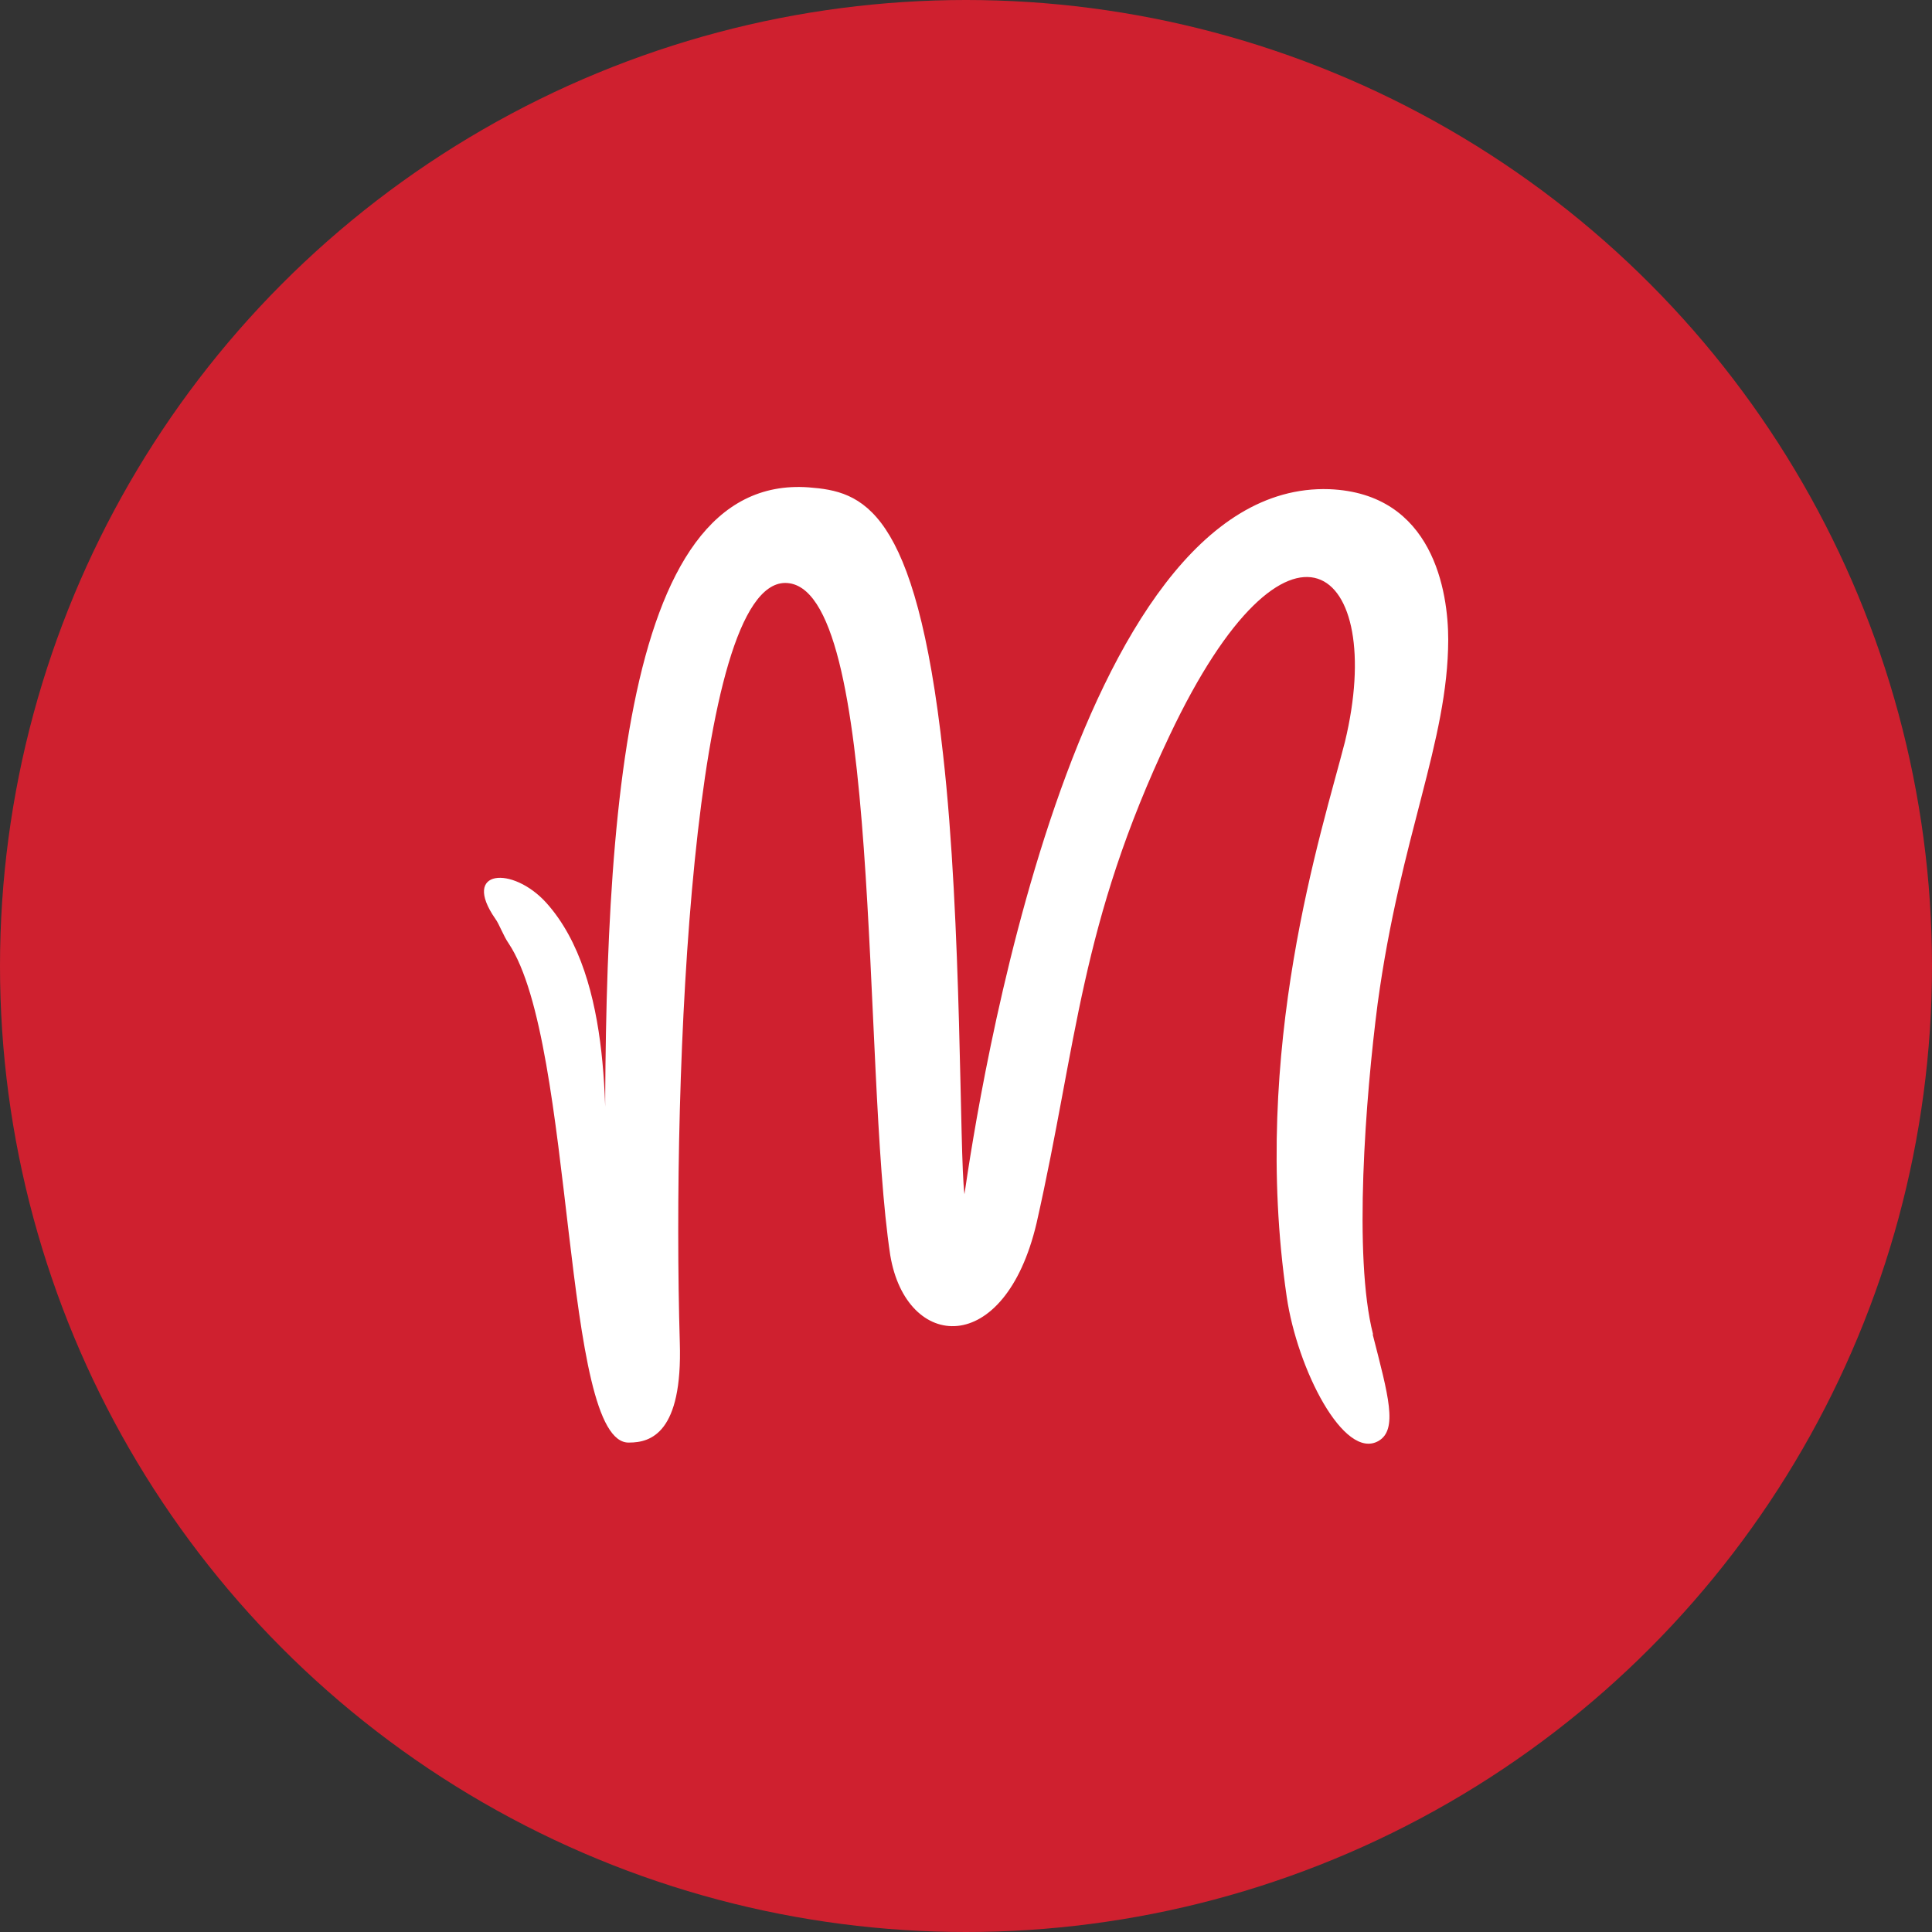 <?xml version="1.0" encoding="utf-8"?>
<!-- Generator: Adobe Illustrator 25.2.0, SVG Export Plug-In . SVG Version: 6.00 Build 0)  -->
<svg version="1.1" id="Layer_1" xmlns="http://www.w3.org/2000/svg" xmlns:xlink="http://www.w3.org/1999/xlink" x="0px" y="0px"
	 viewBox="0 0 75 75" style="enable-background:new 0 0 75 75;" xml:space="preserve">
<rect x="0" y="0" width="75" height="75" fill="#333333" stroke="none"/>
<style type="text/css">
	.st0{fill:#CF202F;}
	.st1{fill:#FFFFFF;}
</style>
<g>
	<circle class="st0" cx="37.5" cy="37.5" r="37.5"/>
	<path class="st1" d="M53.3,51.79c-0.77-3-0.29-9.2,0.18-12.83c0.89-6.53,2.73-10.15,2.74-14.13c0-1.85-0.58-5.68-4.62-5.84
		c-9.98-0.34-13.66,23.94-14.16,27.37c-0.2-1.57-0.09-10.53-0.83-17.07c-1.06-9.65-3.15-10.21-5.21-10.37
		c-7.47-0.55-8,13.86-7.9,27.6c0-2.81,0.35-8.53-2.29-11.47c-1.31-1.45-3.32-1.31-1.98,0.62c0.15,0.2,0.31,0.66,0.52,0.96
		c2.59,3.9,2.05,19.49,4.68,19.37c0.83,0,2.07-0.37,1.96-3.88c-0.31-10.56,0.49-29.47,4.09-29.49c3.81,0,2.97,18.78,4.08,26.1
		c0.62,3.71,4.44,4.02,5.68-1.25c1.59-7.04,1.67-11.56,5.16-18.92c4.63-9.78,8.45-6.55,6.81,0.24c-0.89,3.48-3.67,11.89-2.26,21.54
		c0.41,2.81,2.22,6.36,3.56,5.6c0.77-0.44,0.38-1.78-0.22-4.13"/>
</g>
</svg>
